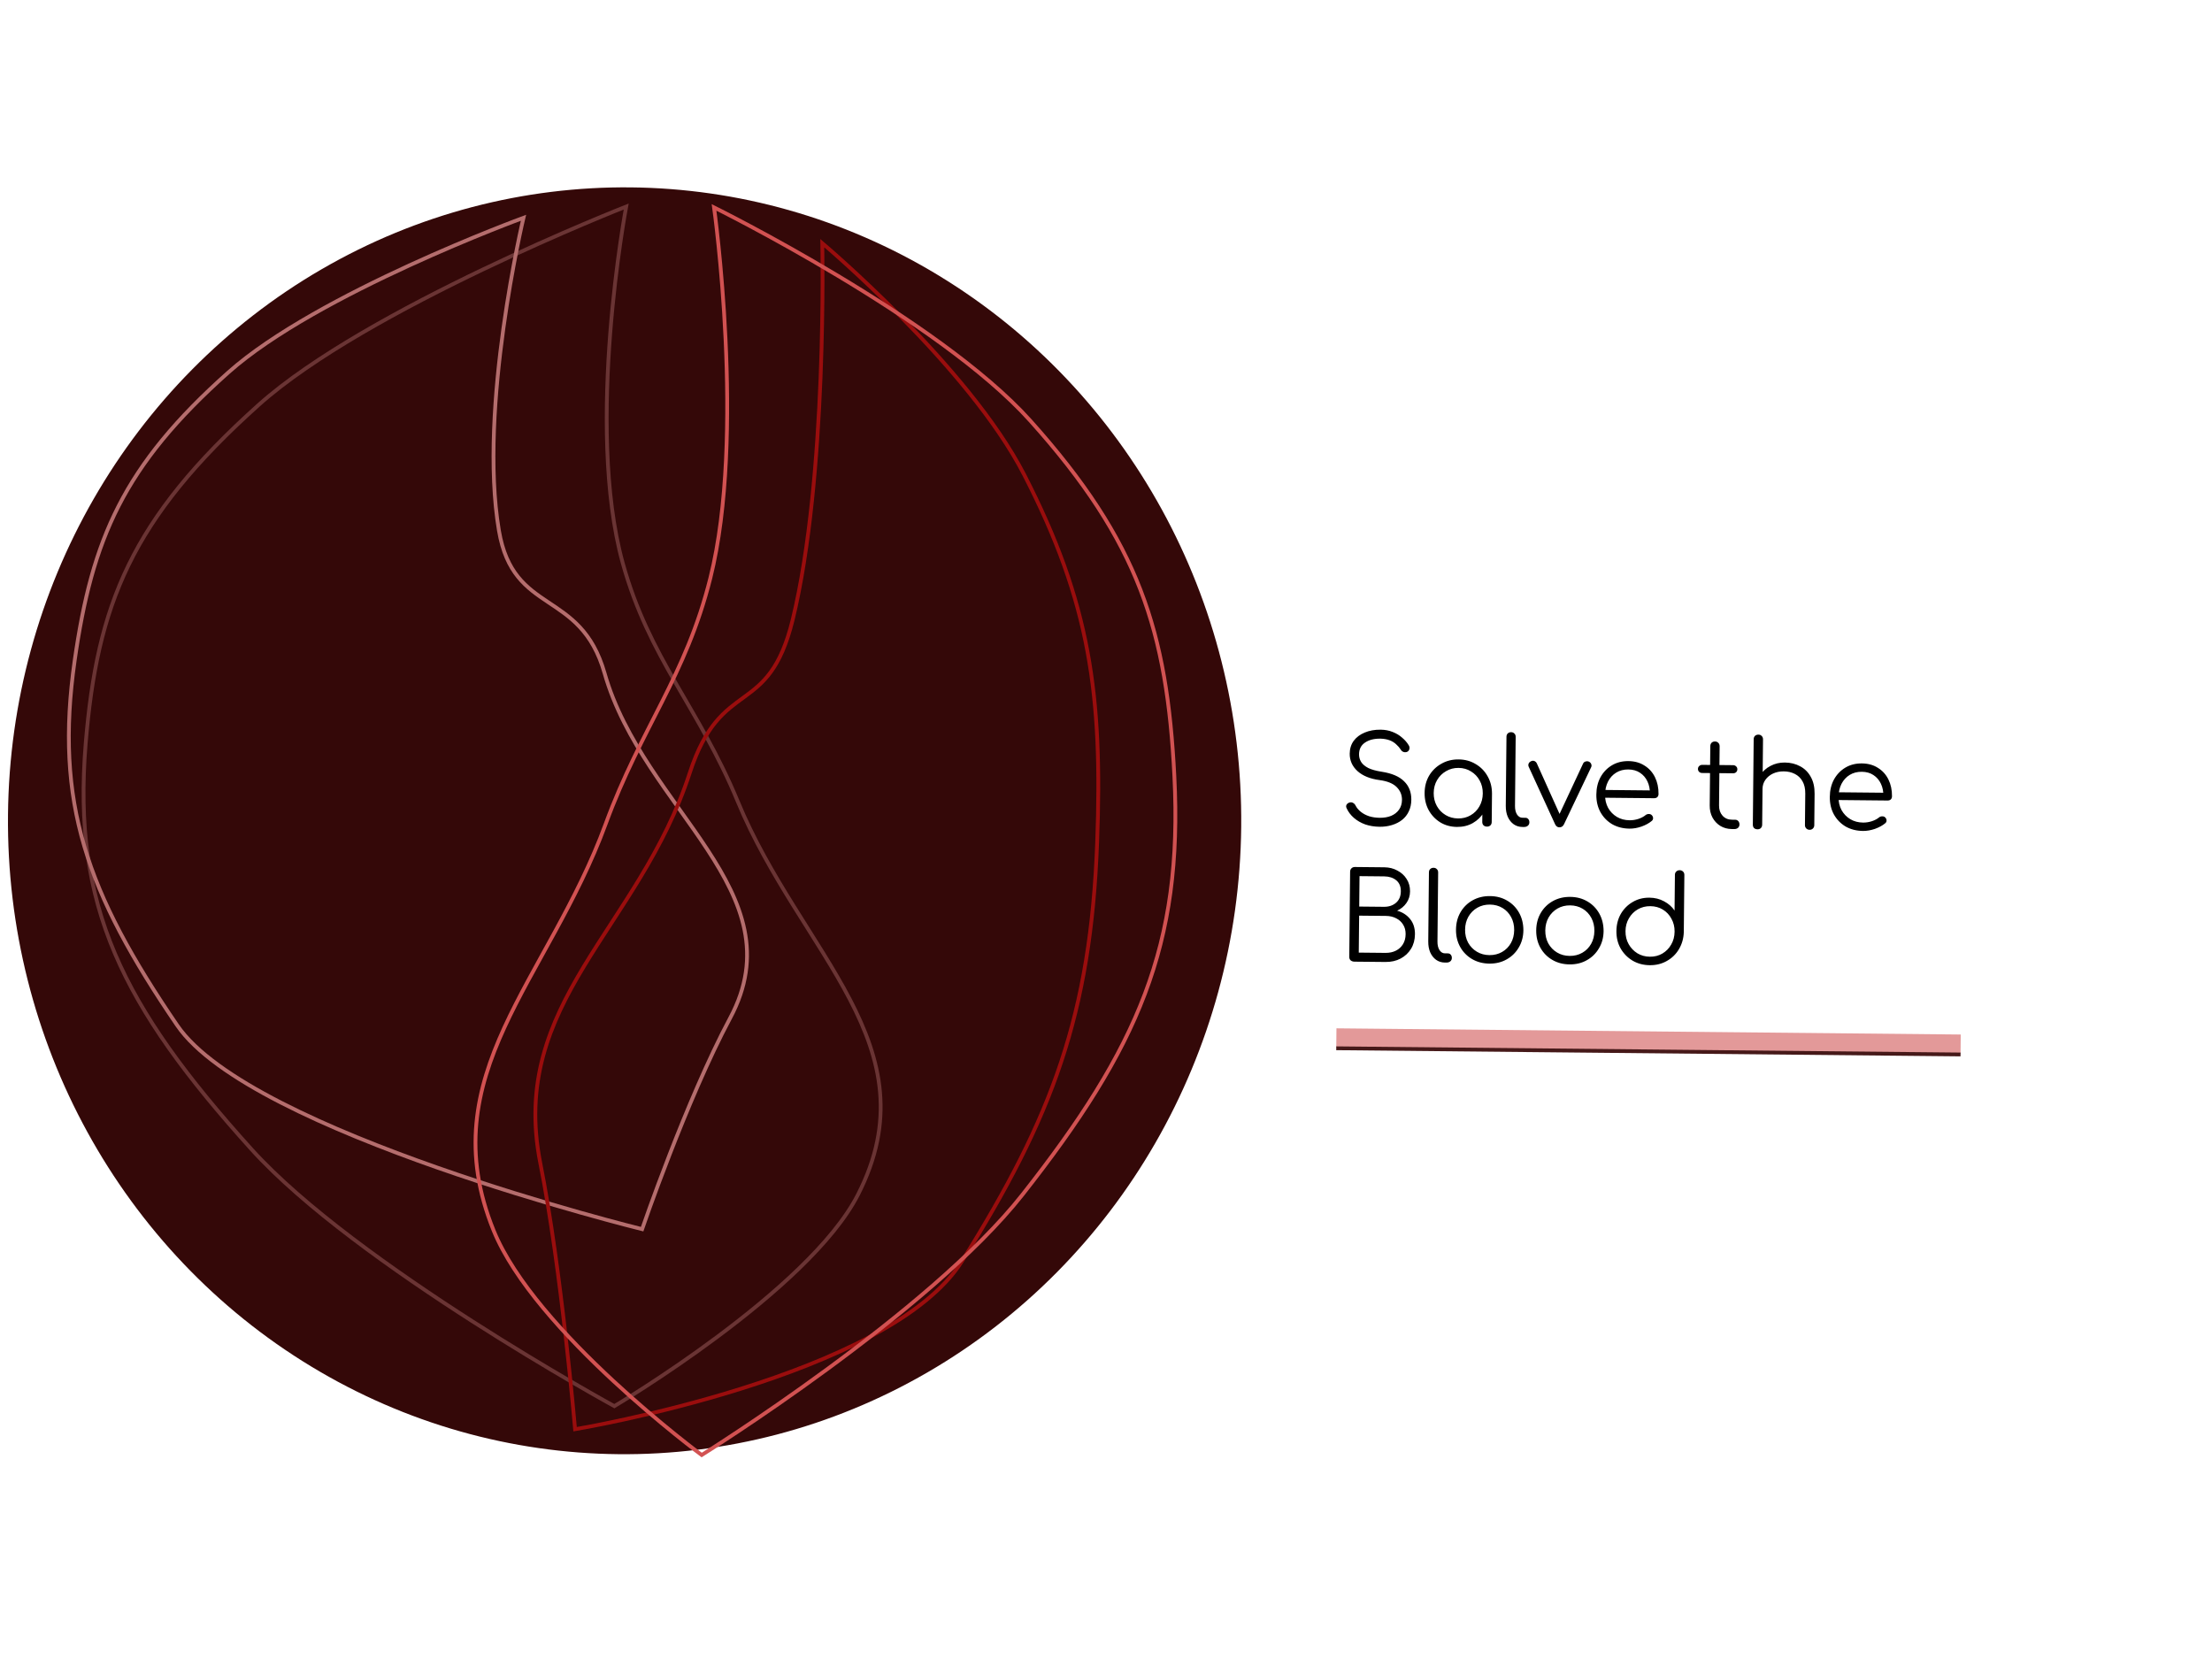 <svg width="320" height="240" viewBox="0 0 584 343" fill="none" xmlns="http://www.w3.org/2000/svg">
<path d="M364.249 170.776C362.883 170.763 361.616 170.558 360.447 170.163C359.299 169.746 358.302 169.171 357.456 168.437C356.609 167.703 355.967 166.854 355.529 165.89C355.361 165.547 355.354 165.237 355.506 164.962C355.68 164.665 355.959 164.465 356.344 164.362C356.643 164.279 356.931 164.314 357.207 164.466C357.504 164.619 357.726 164.845 357.872 165.145C358.186 165.767 358.65 166.326 359.264 166.823C359.877 167.32 360.61 167.711 361.46 167.997C362.311 168.261 363.248 168.398 364.272 168.409C365.403 168.42 366.407 168.248 367.285 167.894C368.164 167.519 368.852 166.982 369.35 166.283C369.869 165.563 370.133 164.69 370.143 163.666C370.156 162.365 369.687 161.241 368.737 160.292C367.786 159.344 366.288 158.732 364.243 158.456C361.75 158.132 359.806 157.345 358.41 156.094C357.014 154.821 356.326 153.278 356.344 151.465C356.357 150.164 356.709 149.037 357.401 148.084C358.115 147.131 359.082 146.404 360.303 145.904C361.524 145.383 362.924 145.13 364.503 145.146C365.676 145.157 366.741 145.36 367.697 145.753C368.653 146.126 369.48 146.624 370.178 147.25C370.897 147.855 371.478 148.522 371.918 149.251C372.128 149.595 372.189 149.926 372.1 150.245C372.033 150.565 371.85 150.808 371.549 150.976C371.228 151.122 370.897 151.14 370.557 151.03C370.238 150.92 369.994 150.715 369.827 150.415C369.512 149.921 369.111 149.458 368.624 149.027C368.16 148.574 367.587 148.216 366.907 147.954C366.227 147.691 365.407 147.544 364.447 147.513C362.762 147.497 361.404 147.846 360.373 148.561C359.342 149.255 358.819 150.284 358.806 151.65C358.799 152.375 358.984 153.049 359.362 153.671C359.74 154.272 360.364 154.801 361.234 155.258C362.126 155.693 363.317 156.025 364.809 156.253C367.471 156.664 369.436 157.505 370.704 158.776C371.993 160.026 372.628 161.654 372.608 163.659C372.596 164.811 372.373 165.833 371.937 166.724C371.523 167.616 370.929 168.368 370.155 168.979C369.402 169.569 368.512 170.019 367.485 170.328C366.48 170.639 365.401 170.788 364.249 170.776ZM384.669 170.819C383.026 170.802 381.558 170.404 380.264 169.623C378.971 168.821 377.947 167.744 377.192 166.392C376.459 165.041 376.101 163.523 376.117 161.838C376.134 160.131 376.533 158.61 377.315 157.273C378.117 155.937 379.194 154.892 380.546 154.137C381.898 153.361 383.416 152.981 385.101 152.998C386.787 153.015 388.287 153.424 389.601 154.227C390.938 155.008 391.983 156.074 392.738 157.426C393.514 158.778 393.904 160.307 393.908 162.014L392.909 162.772C392.894 164.308 392.517 165.691 391.78 166.921C391.064 168.13 390.084 169.091 388.839 169.804C387.616 170.496 386.226 170.834 384.669 170.819ZM384.947 168.581C386.184 168.594 387.286 168.317 388.251 167.75C389.238 167.184 390.014 166.402 390.579 165.405C391.165 164.387 391.464 163.248 391.477 161.99C391.489 160.71 391.213 159.566 390.647 158.557C390.102 157.549 389.342 156.752 388.366 156.167C387.412 155.56 386.316 155.25 385.079 155.238C383.863 155.226 382.762 155.514 381.774 156.101C380.787 156.668 380.001 157.449 379.415 158.446C378.829 159.443 378.53 160.581 378.517 161.861C378.505 163.12 378.781 164.264 379.347 165.294C379.913 166.302 380.684 167.099 381.66 167.685C382.635 168.27 383.731 168.569 384.947 168.581ZM392.574 170.737C392.211 170.733 391.914 170.624 391.681 170.408C391.449 170.171 391.335 169.871 391.338 169.509L391.392 164.037L392.025 161.515L393.908 162.014L393.834 169.533C393.83 169.896 393.71 170.194 393.473 170.426C393.236 170.637 392.937 170.741 392.574 170.737ZM401.91 170.829C401.057 170.821 400.291 170.579 399.613 170.103C398.956 169.627 398.44 168.971 398.064 168.135C397.71 167.3 397.538 166.338 397.549 165.25L397.73 147.011C397.733 146.648 397.843 146.361 398.058 146.15C398.295 145.918 398.595 145.803 398.958 145.807C399.32 145.811 399.607 145.931 399.818 146.168C400.051 146.383 400.165 146.672 400.161 147.035L399.981 165.274C399.972 166.191 400.146 166.94 400.503 167.519C400.881 168.099 401.358 168.392 401.934 168.398L402.734 168.406C403.054 168.409 403.309 168.529 403.498 168.765C403.688 168.98 403.781 169.269 403.778 169.632C403.774 169.995 403.633 170.292 403.353 170.524C403.095 170.735 402.752 170.838 402.326 170.834L401.91 170.829ZM411.7 170.926C411.188 170.921 410.807 170.64 410.556 170.083L403.602 154.941C403.477 154.663 403.469 154.385 403.578 154.109C403.687 153.833 403.903 153.622 404.224 153.476C404.524 153.329 404.813 153.311 405.089 153.42C405.365 153.53 405.577 153.724 405.723 154.002L412.393 168.821L411.081 168.808L417.947 154.124C418.078 153.826 418.293 153.636 418.592 153.554C418.913 153.45 419.223 153.464 419.52 153.595C419.817 153.747 420.018 153.973 420.121 154.273C420.225 154.551 420.212 154.818 420.081 155.073L412.924 170.107C412.663 170.659 412.254 170.932 411.7 170.926ZM430.232 171.27C428.504 171.253 426.972 170.864 425.635 170.104C424.32 169.323 423.285 168.257 422.531 166.906C421.797 165.554 421.439 164.015 421.456 162.287C421.474 160.537 421.841 159.005 422.558 157.689C423.297 156.353 424.299 155.307 425.565 154.551C426.831 153.796 428.286 153.426 429.928 153.442C431.55 153.458 432.954 153.845 434.141 154.604C435.35 155.341 436.278 156.364 436.927 157.672C437.575 158.98 437.891 160.465 437.875 162.129C437.871 162.471 437.762 162.747 437.547 162.958C437.331 163.148 437.053 163.241 436.712 163.238L423.112 163.103L423.133 161.055L436.988 161.192L435.602 162.171C435.636 160.934 435.423 159.822 434.963 158.836C434.504 157.85 433.839 157.076 432.97 156.512C432.122 155.949 431.101 155.662 429.907 155.65C428.691 155.638 427.621 155.915 426.698 156.482C425.775 157.049 425.053 157.842 424.53 158.861C424.03 159.859 423.773 161.008 423.76 162.31C423.747 163.611 424.013 164.765 424.558 165.774C425.124 166.782 425.895 167.579 426.87 168.165C427.846 168.75 428.974 169.049 430.254 169.062C431.022 169.07 431.791 168.949 432.561 168.701C433.353 168.432 433.986 168.096 434.459 167.696C434.696 167.506 434.964 167.413 435.262 167.416C435.561 167.397 435.816 167.475 436.028 167.647C436.303 167.906 436.439 168.185 436.436 168.483C436.454 168.782 436.334 169.037 436.076 169.248C435.366 169.838 434.465 170.331 433.373 170.725C432.282 171.098 431.234 171.28 430.232 171.27ZM457.215 171.377C456.085 171.366 455.074 171.089 454.183 170.547C453.314 170.005 452.628 169.273 452.125 168.351C451.622 167.407 451.377 166.338 451.389 165.143L451.544 149.496C451.547 149.133 451.657 148.836 451.873 148.603C452.11 148.371 452.409 148.257 452.772 148.26C453.135 148.264 453.432 148.384 453.665 148.621C453.897 148.858 454.011 149.158 454.008 149.52L453.853 165.168C453.842 166.256 454.153 167.155 454.786 167.865C455.419 168.554 456.237 168.904 457.24 168.913L458.104 168.922C458.445 168.925 458.721 169.045 458.932 169.282C459.143 169.519 459.247 169.819 459.243 170.181C459.24 170.544 459.109 170.841 458.85 171.074C458.592 171.284 458.271 171.388 457.887 171.384L457.215 171.377ZM449.394 156.579C449.074 156.576 448.808 156.477 448.596 156.283C448.385 156.068 448.281 155.811 448.284 155.512C448.287 155.192 448.396 154.937 448.612 154.747C448.827 154.536 449.095 154.432 449.415 154.435L457.574 154.516C457.894 154.519 458.16 154.629 458.371 154.844C458.583 155.038 458.687 155.295 458.684 155.615C458.681 155.914 458.571 156.169 458.356 156.38C458.141 156.57 457.873 156.663 457.553 156.66L449.394 156.579ZM477.769 171.581C477.407 171.577 477.109 171.457 476.877 171.22C476.645 170.983 476.53 170.694 476.533 170.353L476.616 162.033C476.629 160.71 476.384 159.62 475.88 158.762C475.398 157.903 474.722 157.257 473.851 156.821C473.002 156.386 472.034 156.163 470.946 156.153C469.901 156.142 468.949 156.335 468.092 156.732C467.256 157.129 466.589 157.678 466.092 158.377C465.594 159.076 465.341 159.873 465.332 160.769L463.572 160.752C463.628 159.408 464.002 158.217 464.695 157.179C465.389 156.119 466.303 155.296 467.44 154.71C468.577 154.102 469.838 153.806 471.225 153.819C472.74 153.834 474.091 154.168 475.279 154.819C476.468 155.45 477.397 156.377 478.068 157.599C478.76 158.822 479.097 160.308 479.08 162.057L478.997 170.377C478.994 170.718 478.874 171.005 478.637 171.238C478.4 171.47 478.111 171.584 477.769 171.581ZM464.01 171.445C463.626 171.441 463.318 171.331 463.085 171.115C462.874 170.879 462.771 170.579 462.774 170.216L462.923 155.177C462.927 154.793 463.037 154.496 463.252 154.284C463.489 154.052 463.799 153.938 464.183 153.942C464.546 153.945 464.833 154.065 465.044 154.302C465.276 154.518 465.391 154.818 465.387 155.201L465.238 170.241C465.234 170.603 465.114 170.901 464.877 171.133C464.662 171.344 464.373 171.448 464.01 171.445ZM464.081 164.309C463.697 164.305 463.389 164.185 463.156 163.948C462.945 163.711 462.842 163.411 462.845 163.049L462.997 147.689C463.001 147.305 463.111 147.008 463.326 146.797C463.563 146.564 463.874 146.45 464.258 146.454C464.62 146.457 464.907 146.578 465.118 146.814C465.351 147.03 465.465 147.33 465.461 147.714L465.309 163.073C465.305 163.436 465.185 163.733 464.948 163.966C464.733 164.198 464.443 164.313 464.081 164.309ZM491.871 171.881C490.143 171.864 488.611 171.475 487.275 170.715C485.96 169.934 484.925 168.868 484.17 167.516C483.437 166.165 483.079 164.625 483.096 162.897C483.113 161.148 483.48 159.616 484.197 158.3C484.936 156.963 485.938 155.917 487.205 155.162C488.471 154.406 489.925 154.036 491.568 154.053C493.189 154.069 494.593 154.456 495.781 155.215C496.989 155.952 497.918 156.974 498.566 158.282C499.215 159.59 499.531 161.076 499.514 162.74C499.511 163.081 499.401 163.357 499.186 163.569C498.971 163.759 498.693 163.852 498.351 163.848L484.752 163.714L484.772 161.666L498.627 161.803L497.242 162.781C497.275 161.544 497.062 160.433 496.603 159.447C496.143 158.461 495.479 157.686 494.61 157.123C493.762 156.56 492.741 156.272 491.546 156.261C490.33 156.249 489.261 156.526 488.338 157.093C487.415 157.66 486.692 158.453 486.17 159.472C485.669 160.469 485.413 161.619 485.4 162.92C485.387 164.221 485.653 165.376 486.197 166.384C486.764 167.392 487.534 168.19 488.51 168.775C489.485 169.361 490.613 169.66 491.893 169.673C492.661 169.68 493.43 169.56 494.201 169.312C494.993 169.042 495.626 168.707 496.099 168.306C496.335 168.117 496.603 168.023 496.902 168.026C497.201 168.008 497.456 168.085 497.667 168.258C497.942 168.517 498.078 168.795 498.075 169.094C498.094 169.393 497.974 169.648 497.716 169.858C497.006 170.449 496.105 170.941 495.013 171.336C493.921 171.709 492.874 171.891 491.871 171.881ZM357.624 206.393C357.218 206.389 356.878 206.279 356.603 206.062C356.349 205.825 356.224 205.515 356.228 205.131L356.451 182.636C356.454 182.273 356.575 181.976 356.812 181.743C357.049 181.511 357.349 181.397 357.711 181.4L365.487 181.477C366.767 181.49 367.916 181.779 368.934 182.343C369.974 182.887 370.788 183.631 371.376 184.576C371.986 185.52 372.284 186.611 372.272 187.849C372.261 189.001 371.941 190.022 371.314 190.911C370.686 191.801 369.869 192.476 368.861 192.935C370.287 193.333 371.432 194.07 372.296 195.145C373.16 196.199 373.584 197.537 373.568 199.158C373.554 200.609 373.21 201.885 372.538 202.988C371.866 204.091 370.94 204.956 369.76 205.585C368.602 206.192 367.276 206.488 365.783 206.473L357.624 206.393ZM358.735 204.003L365.807 204.074C366.831 204.084 367.74 203.89 368.533 203.492C369.326 203.095 369.951 202.525 370.406 201.783C370.861 201.041 371.094 200.158 371.104 199.134C371.114 198.174 370.898 197.34 370.457 196.631C370.016 195.901 369.403 195.341 368.618 194.949C367.832 194.536 366.928 194.324 365.904 194.314L358.832 194.244L358.735 204.003ZM358.856 191.844L365.383 191.909C366.663 191.921 367.723 191.569 368.562 190.852C369.401 190.135 369.827 189.126 369.84 187.825C369.853 186.545 369.446 185.57 368.621 184.9C367.796 184.231 366.743 183.89 365.463 183.877L358.935 183.812L358.856 191.844ZM381.44 206.628C380.587 206.62 379.822 206.378 379.144 205.902C378.487 205.426 377.971 204.77 377.595 203.934C377.241 203.099 377.069 202.137 377.08 201.049L377.26 182.81C377.264 182.447 377.373 182.16 377.589 181.949C377.826 181.717 378.126 181.602 378.488 181.606C378.851 181.61 379.138 181.73 379.349 181.967C379.581 182.182 379.696 182.471 379.692 182.834L379.511 201.073C379.502 201.99 379.676 202.739 380.033 203.318C380.411 203.898 380.889 204.191 381.465 204.197L382.265 204.205C382.584 204.208 382.839 204.328 383.029 204.564C383.219 204.779 383.312 205.068 383.308 205.431C383.305 205.794 383.163 206.091 382.884 206.323C382.625 206.534 382.283 206.637 381.856 206.633L381.44 206.628ZM393.213 206.905C391.506 206.888 389.985 206.489 388.648 205.708C387.312 204.927 386.267 203.86 385.512 202.509C384.757 201.157 384.388 199.628 384.405 197.921C384.422 196.194 384.822 194.661 385.603 193.325C386.384 191.989 387.451 190.943 388.802 190.189C390.154 189.434 391.683 189.065 393.389 189.082C395.096 189.099 396.607 189.498 397.922 190.279C399.258 191.06 400.304 192.127 401.058 193.478C401.813 194.83 402.192 196.37 402.196 198.098C402.18 199.804 401.77 201.326 400.967 202.662C400.186 203.998 399.12 205.044 397.768 205.798C396.438 206.553 394.919 206.922 393.213 206.905ZM393.235 204.665C394.472 204.677 395.584 204.4 396.571 203.834C397.558 203.268 398.334 202.486 398.899 201.489C399.463 200.492 399.752 199.354 399.765 198.074C399.777 196.794 399.511 195.65 398.967 194.642C398.422 193.612 397.662 192.804 396.686 192.219C395.711 191.633 394.604 191.334 393.367 191.322C392.13 191.31 391.018 191.587 390.031 192.153C389.044 192.719 388.257 193.511 387.671 194.53C387.107 195.527 386.818 196.665 386.805 197.945C386.793 199.225 387.059 200.369 387.603 201.377C388.169 202.386 388.94 203.183 389.916 203.768C390.891 204.354 391.998 204.653 393.235 204.665ZM414.388 207.115C412.681 207.098 411.16 206.699 409.824 205.918C408.487 205.136 407.442 204.07 406.687 202.718C405.933 201.367 405.564 199.838 405.581 198.131C405.598 196.403 405.997 194.871 406.778 193.535C407.559 192.199 408.626 191.153 409.977 190.398C411.329 189.644 412.858 189.275 414.565 189.292C416.271 189.309 417.782 189.708 419.097 190.489C420.433 191.27 421.479 192.336 422.233 193.688C422.988 195.039 423.367 196.579 423.372 198.307C423.355 200.014 422.945 201.535 422.142 202.871C421.361 204.208 420.295 205.253 418.943 206.008C417.613 206.763 416.095 207.132 414.388 207.115ZM414.41 204.875C415.647 204.887 416.76 204.61 417.747 204.044C418.734 203.478 419.509 202.696 420.074 201.699C420.639 200.702 420.927 199.563 420.94 198.283C420.952 197.003 420.686 195.859 420.142 194.851C419.597 193.822 418.837 193.014 417.862 192.429C416.886 191.843 415.78 191.544 414.542 191.532C413.305 191.519 412.193 191.796 411.206 192.363C410.219 192.929 409.432 193.721 408.846 194.739C408.282 195.737 407.993 196.875 407.98 198.155C407.968 199.435 408.234 200.579 408.778 201.587C409.345 202.595 410.115 203.392 411.091 203.978C412.067 204.564 413.173 204.863 414.41 204.875ZM435.563 207.325C433.878 207.308 432.367 206.909 431.031 206.128C429.695 205.325 428.639 204.248 427.863 202.896C427.108 201.545 426.739 200.016 426.756 198.309C426.773 196.624 427.161 195.113 427.921 193.776C428.702 192.44 429.747 191.394 431.056 190.639C432.365 189.863 433.841 189.483 435.484 189.499C436.913 189.513 438.201 189.835 439.346 190.465C440.492 191.074 441.412 191.883 442.107 192.893L442.2 183.485C442.203 183.101 442.324 182.804 442.561 182.593C442.798 182.36 443.097 182.246 443.46 182.25C443.823 182.253 444.12 182.373 444.352 182.61C444.585 182.826 444.699 183.126 444.696 183.51L444.546 198.613C444.487 200.277 444.056 201.776 443.253 203.113C442.472 204.428 441.406 205.462 440.054 206.217C438.724 206.972 437.227 207.341 435.563 207.325ZM435.585 205.085C436.823 205.097 437.924 204.82 438.89 204.253C439.877 203.666 440.653 202.873 441.217 201.876C441.803 200.879 442.103 199.741 442.115 198.461C442.128 197.202 441.851 196.069 441.285 195.061C440.74 194.031 439.98 193.224 439.005 192.638C438.051 192.053 436.955 191.754 435.718 191.741C434.502 191.729 433.4 192.006 432.413 192.573C431.426 193.139 430.64 193.931 430.054 194.949C429.468 195.946 429.168 197.074 429.156 198.333C429.143 199.613 429.42 200.757 429.986 201.765C430.552 202.773 431.323 203.581 432.298 204.188C433.274 204.774 434.369 205.073 435.585 205.085Z" fill="black"/>
<ellipse cx="164.904" cy="169.199" rx="162.801" ry="167.235" transform="rotate(0.568 164.904 169.199)" fill="#340808"/>
<path d="M68.31 59.381C96.766 33.906 165.329 7.028 165.329 7.028C165.329 7.028 154.389 64.804 164.397 101.102C171.363 126.367 184.509 139.261 194.791 164.126C211.339 204.139 246.551 228.742 226.505 267.932C213.487 293.38 162.192 323.745 162.192 323.745C162.192 323.745 93.978 286.472 66.363 255.892C32.182 218.041 19.079 191.726 22.619 148.831C25.642 112.218 34.556 89.599 68.31 59.381Z" stroke="#6A3434"/>
<path d="M60.357 50.76C83.811 29.916 138.209 9.997 138.209 9.997C138.209 9.997 126.249 60.15 131.723 92.567C135.533 115.13 153.238 107.863 159.624 130.252C169.901 166.283 210.604 187.923 192.778 221.263C181.202 242.913 169.528 277.016 169.528 277.016C169.528 277.016 66.179 251.579 46.808 223.238C22.832 188.159 14.365 164.344 19.72 126.861C24.29 94.869 32.535 75.483 60.357 50.76Z" stroke="#B56D6D"/>
<path d="M270.346 77.722C255.626 49.136 217.092 16.7 217.092 16.7C217.092 16.7 218.484 78.368 209.282 116.116C202.878 142.389 190.457 130.899 182.108 156.553C168.673 197.838 134.187 217.11 142.668 259.685C148.175 287.331 151.831 329.832 151.831 329.832C151.831 329.832 234.831 316.059 254.033 285.391C277.802 247.431 287.963 220.411 289.664 174.896C291.116 136.047 287.806 111.631 270.346 77.722Z" stroke="#9A0D0D"/>
<path d="M271.973 63.531C247.687 36.504 188.518 7.258 188.518 7.258C188.518 7.258 196.947 67.541 187.549 105.095C181.007 131.234 169.322 144.393 159.901 170.052C144.741 211.346 113.627 236.262 130.333 277.391C141.182 304.099 185.255 336.643 185.255 336.643C185.255 336.643 245.333 299.177 269.949 267.902C300.416 229.191 312.319 202.077 310.049 157.406C308.111 119.279 300.78 95.591 271.973 63.531Z" stroke="#D25252"/>
<line x1="352.817" y1="226.494" x2="517.638" y2="228.127" stroke="#E39999" stroke-width="5"/>
<line x1="352.789" y1="229.26" x2="517.61" y2="230.893" stroke="#461919"/>
</svg>
